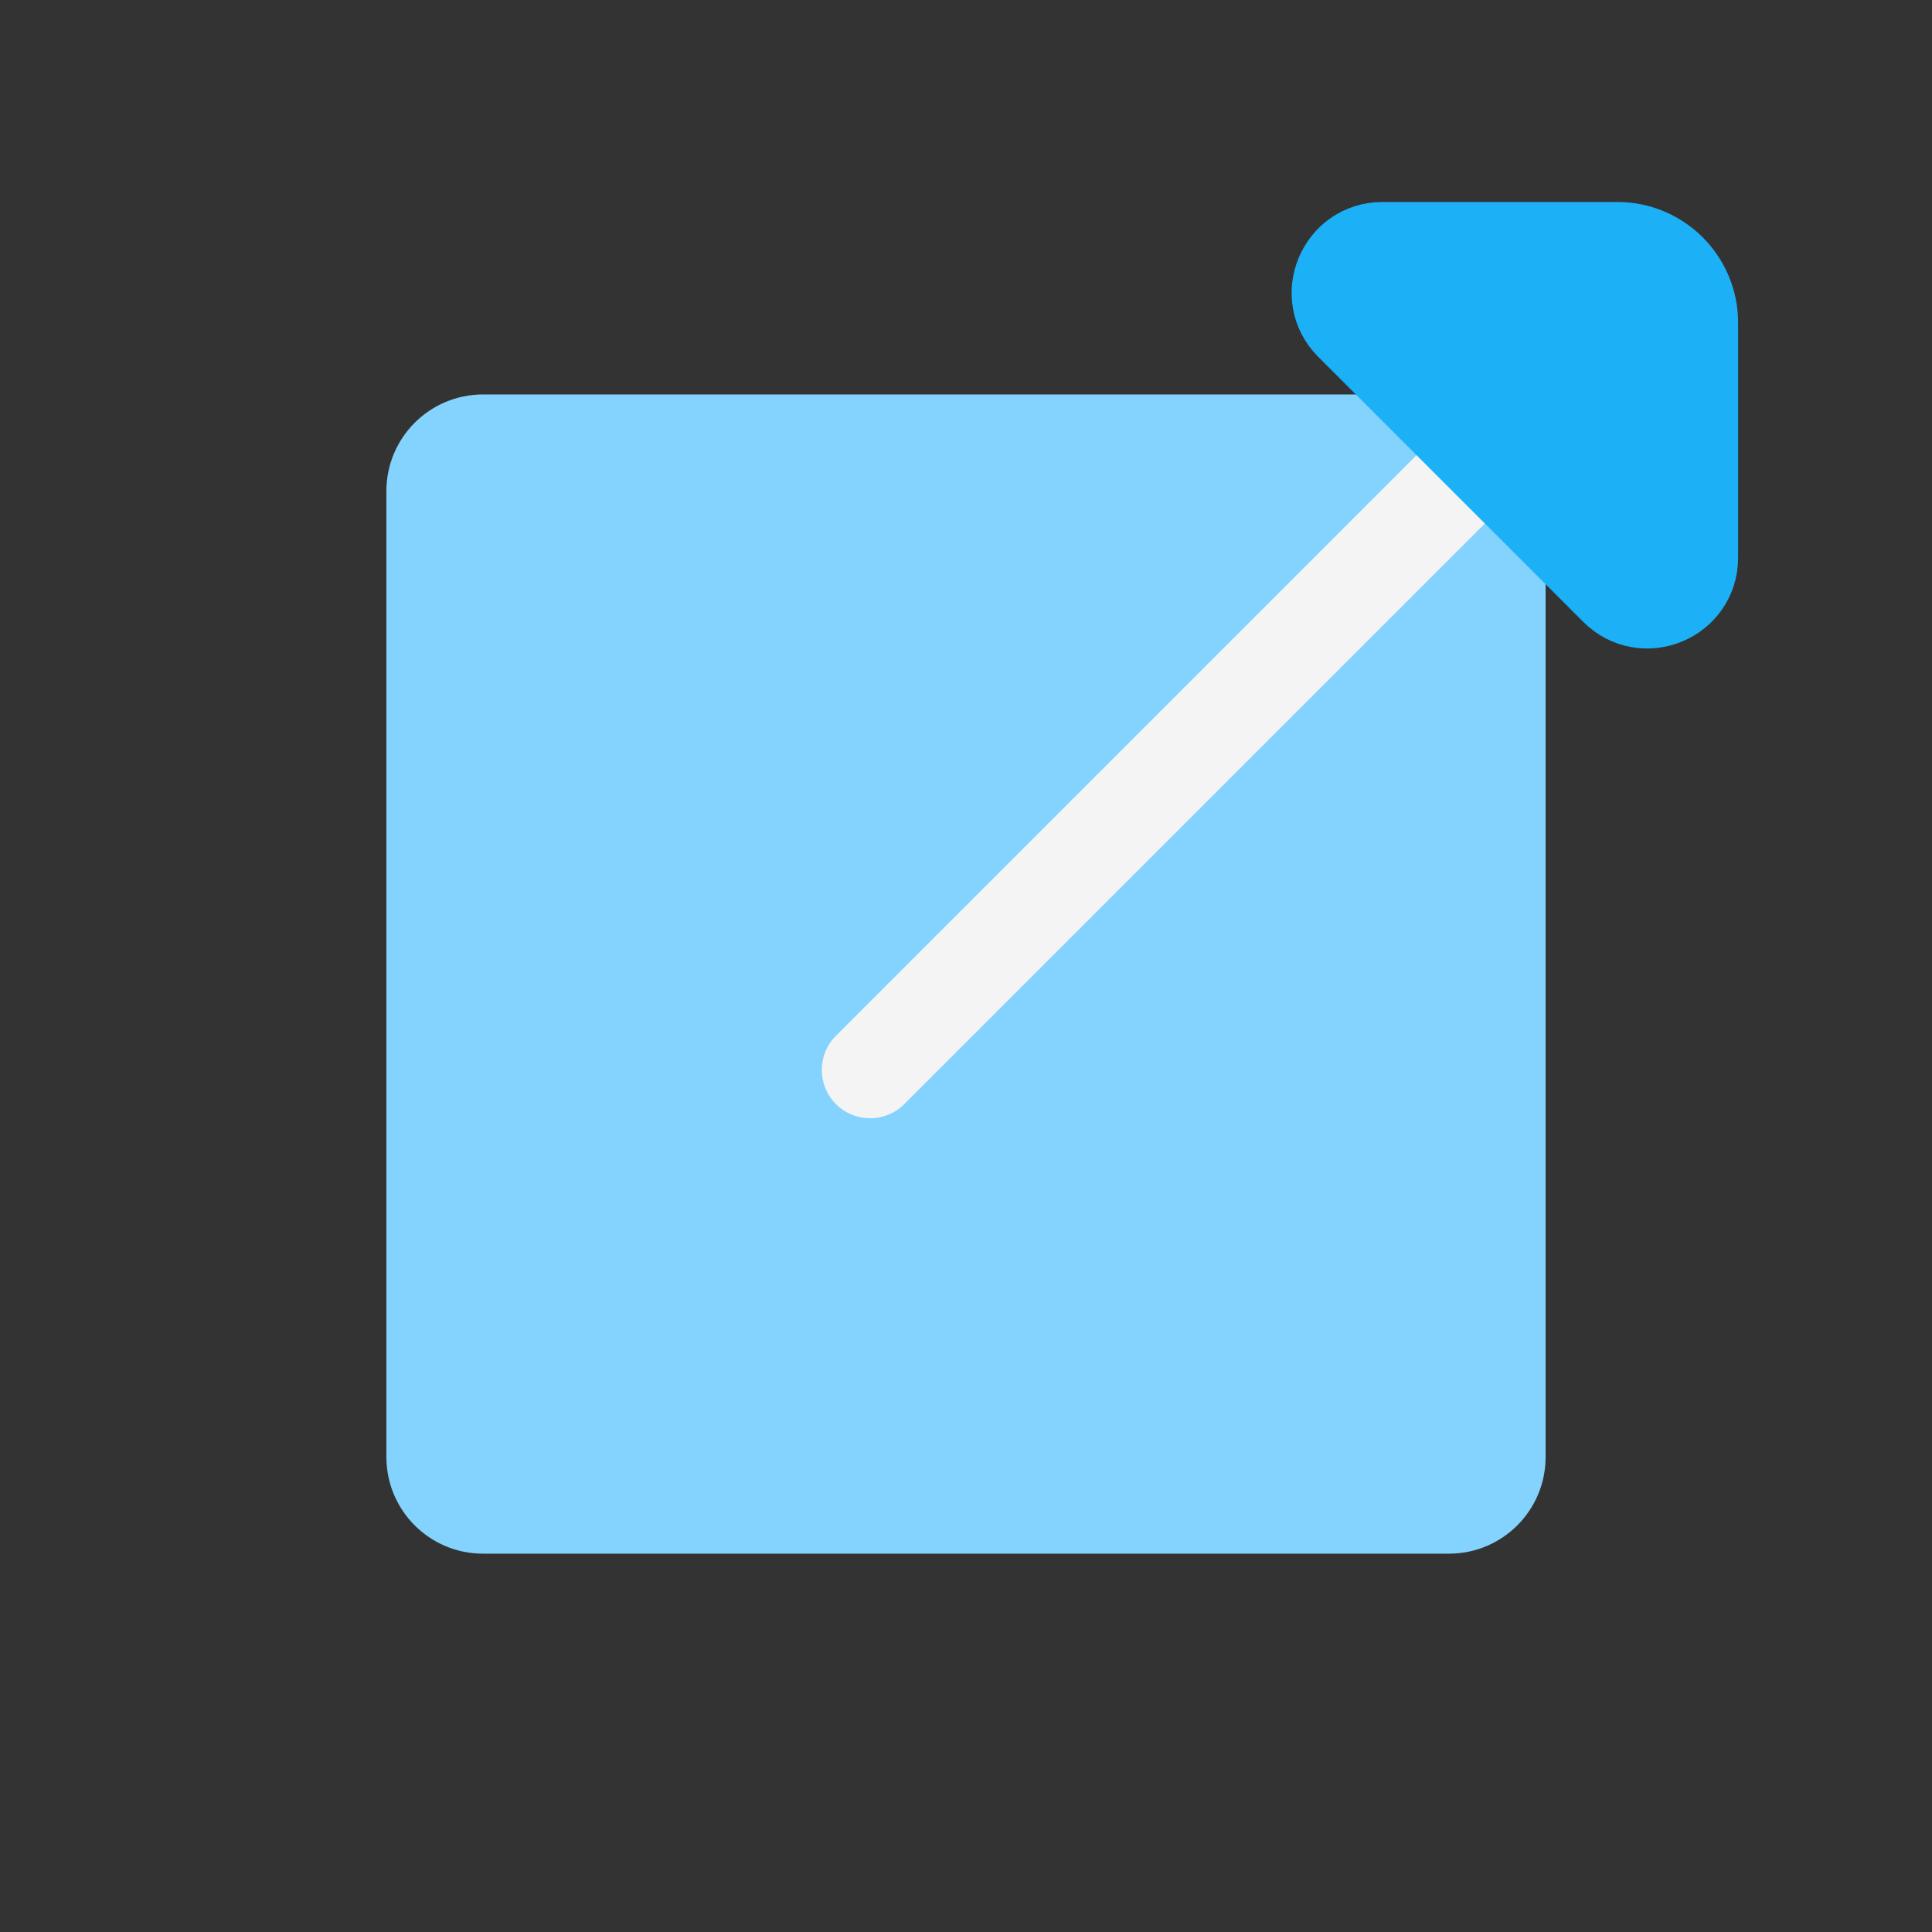<svg viewBox="0 0 80 80" fill="none">
  <rect x="0" y="0" width="80" height="80" fill="#333333" stroke="none"/>
  <path d="M20 64.334H60C62.209 64.334 64 62.543 64 60.334L64 20.334C64 18.125 62.209 16.334 60 16.334L20 16.334C17.791 16.334 16 18.125 16 20.334L16 60.334C16 62.543 17.791 64.334 20 64.334Z" fill="#84D3FF" class="fill-blue" />
  <path d="M62.9 20.263C63.681 19.482 63.681 18.215 62.9 17.434C62.118 16.653 60.852 16.653 60.071 17.434L62.9 20.263ZM34.615 42.89C33.834 43.671 33.834 44.938 34.615 45.719C35.396 46.5 36.662 46.5 37.443 45.719L34.615 42.89ZM60.071 17.434L34.615 42.89L37.443 45.719L62.9 20.263L60.071 17.434Z" fill="#F4F4F4" class="fill-white" />
  <path d="M66.972 24.335L56.001 13.364C54.894 12.257 55.678 10.364 57.244 10.364L66.972 10.364C68.629 10.364 69.972 11.707 69.972 13.364L69.972 23.092C69.972 24.658 68.079 25.442 66.972 24.335Z" fill="#1CB0F6" stroke="#1CB0F6" stroke-width="4" stroke-linecap="round" stroke-linejoin="round" class="fill-blue stroke-blue" />
</svg>